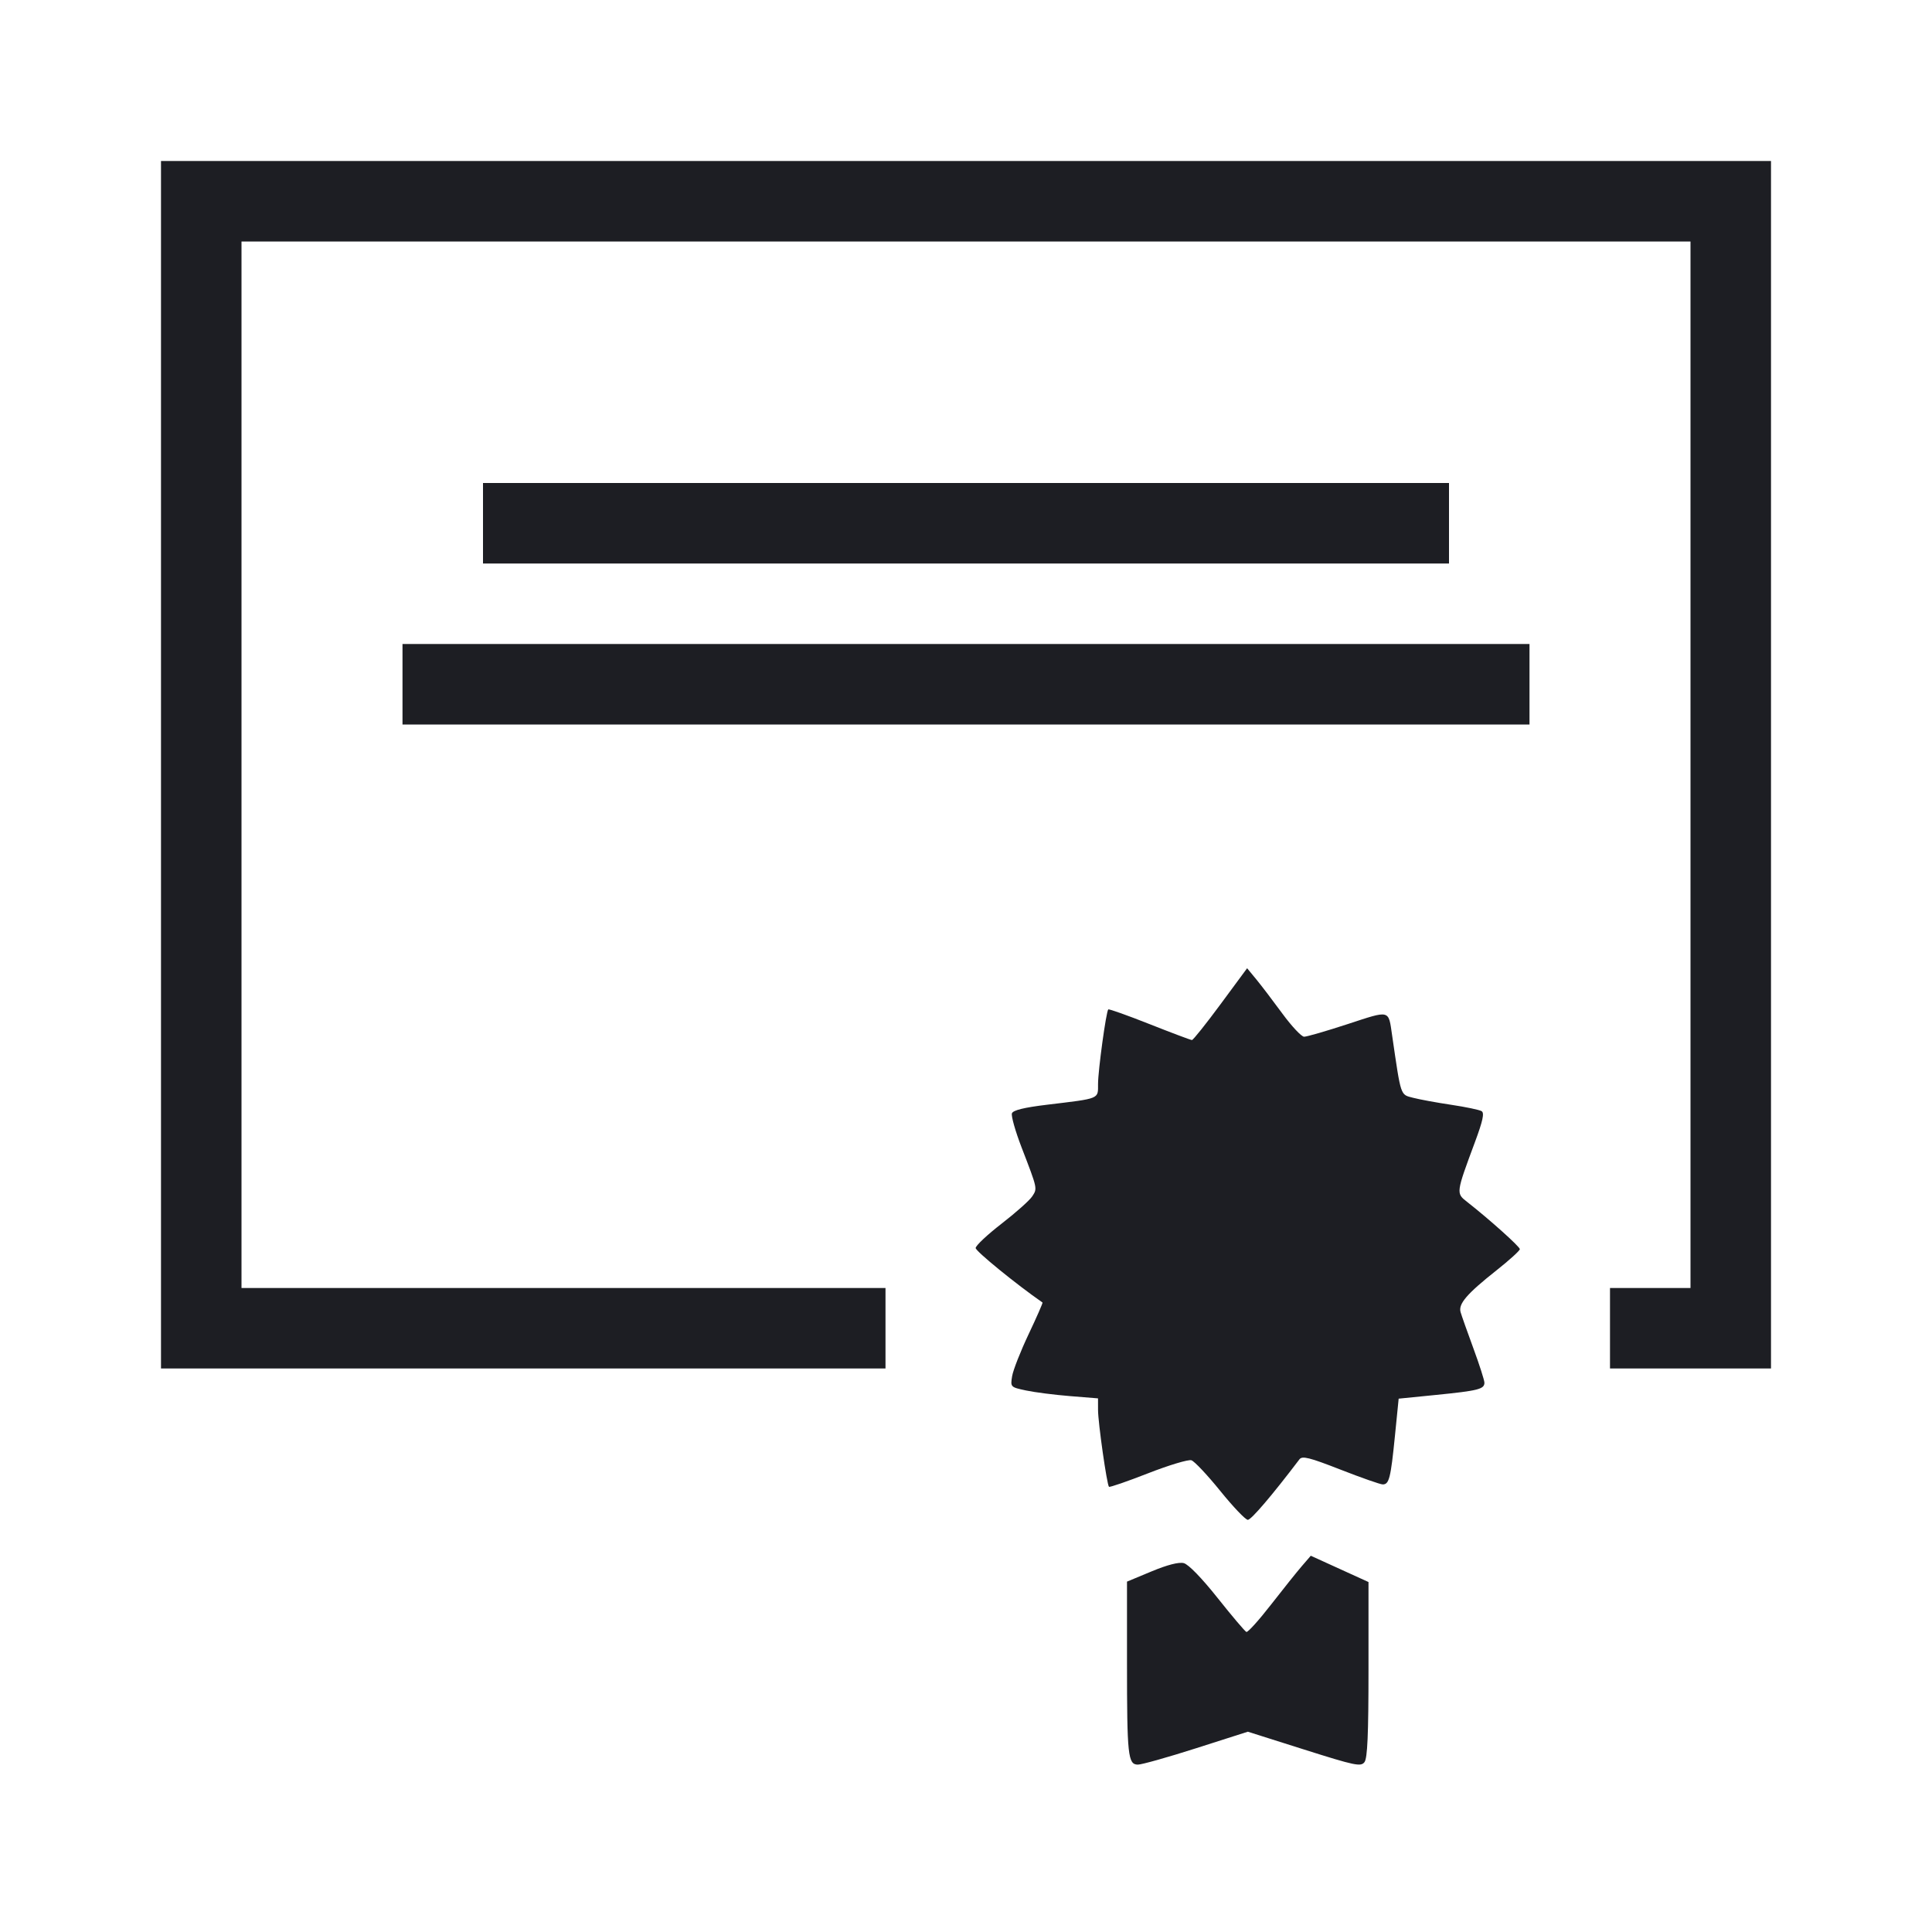 <svg viewBox="0 0 2400 2400" fill="none" xmlns="http://www.w3.org/2000/svg"><path d="M200.000 950.000 L 200.000 1700.000 650.000 1700.000 L 1100.000 1700.000 1100.000 1650.000 L 1100.000 1600.000 700.000 1600.000 L 300.000 1600.000 300.000 950.000 L 300.000 300.000 1200.000 300.000 L 2100.000 300.000 2100.000 950.000 L 2100.000 1600.000 2050.000 1600.000 L 2000.000 1600.000 2000.000 1650.000 L 2000.000 1700.000 2100.000 1700.000 L 2200.000 1700.000 2200.000 950.000 L 2200.000 200.000 1200.000 200.000 L 200.000 200.000 200.000 950.000 M600.000 650.000 L 600.000 700.000 1200.000 700.000 L 1800.000 700.000 1800.000 650.000 L 1800.000 600.000 1200.000 600.000 L 600.000 600.000 600.000 650.000 M500.000 850.000 L 500.000 900.000 1200.000 900.000 L 1900.000 900.000 1900.000 850.000 L 1900.000 800.000 1200.000 800.000 L 500.000 800.000 500.000 850.000 M1516.273 1247.389 C 1498.159 1271.925,1482.137 1291.993,1480.669 1291.985 C 1479.201 1291.977,1455.546 1283.081,1428.102 1272.217 C 1400.658 1261.352,1377.540 1253.126,1376.730 1253.936 C 1374.077 1256.590,1364.057 1329.604,1364.028 1346.500 C 1363.996 1365.584,1367.088 1364.324,1300.619 1372.340 C 1272.254 1375.761,1258.556 1379.108,1257.070 1382.982 C 1255.877 1386.091,1261.258 1405.142,1269.028 1425.317 C 1289.018 1477.226,1288.794 1476.193,1282.243 1486.191 C 1278.976 1491.176,1261.836 1506.447,1244.152 1520.127 C 1226.468 1533.807,1212.000 1547.409,1212.000 1550.354 C 1212.000 1554.290,1262.543 1595.480,1295.042 1618.028 C 1295.615 1618.426,1287.853 1636.128,1277.792 1657.366 C 1267.732 1678.604,1258.508 1702.092,1257.296 1709.562 C 1255.110 1723.034,1255.247 1723.176,1274.546 1727.298 C 1285.246 1729.583,1309.750 1732.724,1329.000 1734.277 L 1364.000 1737.100 1364.024 1751.550 C 1364.049 1767.329,1375.019 1844.352,1377.609 1846.943 C 1378.492 1847.825,1400.346 1840.284,1426.175 1830.184 C 1452.004 1820.085,1476.214 1812.798,1479.974 1813.992 C 1483.735 1815.185,1499.877 1832.325,1515.846 1852.081 C 1531.815 1871.836,1547.234 1888.000,1550.109 1888.000 C 1554.308 1888.000,1580.323 1857.493,1614.200 1812.842 C 1617.675 1808.262,1626.511 1810.476,1665.327 1825.653 C 1691.137 1835.744,1714.704 1844.000,1717.699 1844.000 C 1725.631 1844.000,1727.592 1836.235,1732.788 1784.264 L 1737.467 1737.467 1784.264 1732.788 C 1836.279 1727.588,1844.000 1725.633,1844.000 1717.666 C 1844.000 1714.653,1837.857 1695.496,1830.350 1675.094 C 1822.842 1654.692,1815.665 1634.400,1814.400 1630.000 C 1811.434 1619.685,1822.066 1607.302,1859.000 1578.060 C 1874.950 1565.431,1888.000 1553.586,1888.000 1551.737 C 1888.000 1548.620,1849.416 1514.065,1822.208 1492.813 C 1808.667 1482.237,1808.688 1482.083,1832.260 1418.667 C 1842.026 1392.392,1844.149 1382.565,1840.542 1380.335 C 1837.874 1378.686,1820.910 1375.128,1802.845 1372.428 C 1784.780 1369.728,1763.408 1365.801,1755.351 1363.700 C 1739.377 1359.535,1740.578 1363.120,1729.316 1286.000 C 1724.643 1253.999,1727.471 1254.705,1674.000 1272.208 C 1647.600 1280.850,1623.300 1287.888,1620.000 1287.849 C 1616.700 1287.809,1604.477 1274.776,1592.838 1258.888 C 1581.199 1243.000,1566.621 1223.875,1560.442 1216.389 L 1549.208 1202.777 1516.273 1247.389 M1617.150 1945.532 C 1611.018 1952.644,1593.746 1974.224,1578.769 1993.488 C 1563.792 2012.752,1550.087 2027.947,1548.313 2027.256 C 1546.539 2026.565,1530.460 2007.589,1512.582 1985.086 C 1492.872 1960.277,1476.312 1943.227,1470.514 1941.772 C 1464.365 1940.228,1450.078 1943.899,1430.476 1952.059 L 1400.000 1964.747 1400.000 2065.873 C 1400.000 2180.987,1401.175 2191.967,1413.500 2192.072 C 1418.175 2192.112,1450.822 2182.929,1486.049 2171.664 L 1550.097 2151.184 1620.049 2173.340 C 1683.477 2193.429,1690.466 2194.888,1695.000 2188.983 C 1698.717 2184.142,1700.000 2154.610,1700.000 2073.866 L 1700.000 1965.260 1664.150 1948.931 L 1628.301 1932.602 1617.150 1945.532 " fill="#1D1E23" stroke="none" fill-rule="evenodd"/></svg>